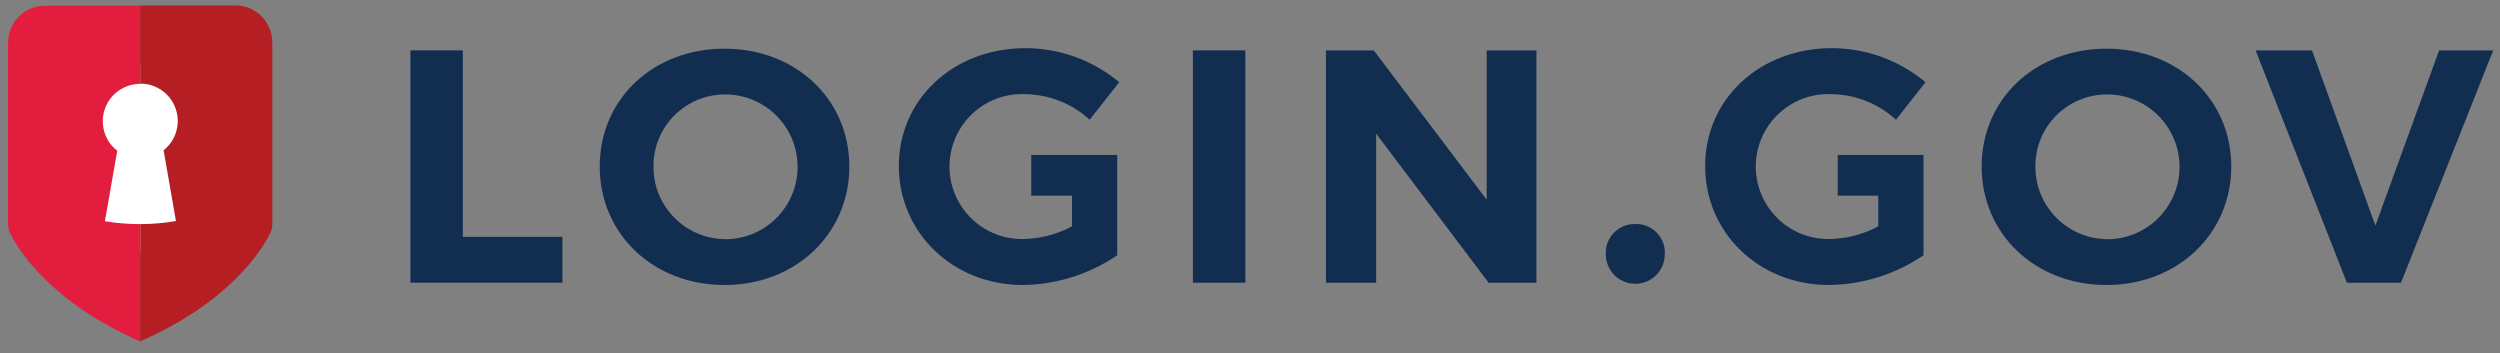 <?xml version="1.0" encoding="UTF-8"?>
<svg width="191px" height="27px" viewBox="0 0 191 27" version="1.1" xmlns="http://www.w3.org/2000/svg" xmlns:xlink="http://www.w3.org/1999/xlink">
    <rect x="0" y="0" width="191" height="27" fill="#808080" stroke="none"/>
    <!-- Generator: Sketch 64 (93537) - https://sketch.com -->
    <title>logo</title>
    <desc>Created with Sketch.</desc>
    <g id="Page-1" stroke="none" stroke-width="1" fill="none" fill-rule="evenodd">
        <g id="logo" fill-rule="nonzero">
            <rect id="Rectangle-path" fill="#FFFFFF" x="5.454" y="4.888" width="11.18" height="14.339"></rect>
            <polygon id="Shape" fill="#112E51" points="35.36 3.848 31.356 3.848 31.356 21.599 42.971 21.599 42.971 18.096 35.36 18.096"></polygon>
            <path d="M55.354,3.718 C49.926,3.718 45.819,7.546 45.819,12.72 C45.819,17.895 49.926,21.775 55.354,21.775 C60.782,21.775 64.889,17.875 64.889,12.72 C64.889,7.566 60.782,3.718 55.354,3.718 L55.354,3.718 Z M55.406,18.271 C52.361,18.25 49.908,15.766 49.926,12.72 C49.914,11.261 50.487,9.858 51.516,8.823 C52.546,7.789 53.947,7.21 55.406,7.215 C58.461,7.215 60.937,9.692 60.937,12.746 C60.937,15.801 58.461,18.278 55.406,18.278 L55.406,18.271 Z" id="Shape" fill="#112E51"></path>
            <path d="M78.383,7.196 C80.189,7.232 81.92,7.925 83.252,9.146 L85.507,6.279 C83.501,4.604 80.971,3.684 78.358,3.679 C72.826,3.679 68.672,7.579 68.672,12.681 C68.672,17.784 72.8,21.775 78.156,21.775 C80.728,21.738 83.232,20.947 85.358,19.5 L85.358,11.836 L78.787,11.836 L78.787,14.95 L81.9,14.95 L81.9,17.29 C80.83,17.868 79.644,18.197 78.429,18.252 C76.376,18.382 74.421,17.364 73.35,15.608 C72.279,13.851 72.27,11.647 73.326,9.882 C74.382,8.117 76.33,7.082 78.383,7.196 L78.383,7.196 Z" id="Shape" fill="#112E51"></path>
            <rect id="Rectangle-path" fill="#112E51" x="91.136" y="3.848" width="4.011" height="17.752"></rect>
            <polygon id="Shape" fill="#112E51" points="113.581 15.255 104.956 3.848 101.302 3.848 101.302 21.599 105.138 21.599 105.138 10.211 113.731 21.599 117.383 21.599 117.383 3.848 113.581 3.848"></polygon>
            <path d="M124.936,17.114 C124.323,17.099 123.732,17.34 123.304,17.779 C122.876,18.218 122.65,18.816 122.681,19.428 C122.681,20.234 123.111,20.979 123.809,21.382 C124.507,21.785 125.366,21.785 126.064,21.382 C126.762,20.979 127.192,20.234 127.192,19.428 C127.229,18.814 127.005,18.213 126.576,17.773 C126.147,17.332 125.551,17.093 124.936,17.114 L124.936,17.114 Z" id="Shape" fill="#112E51"></path>
            <path d="M139.984,7.196 C141.79,7.232 143.521,7.925 144.852,9.146 L147.108,6.279 C145.102,4.604 142.572,3.684 139.958,3.679 C134.427,3.679 130.273,7.579 130.273,12.681 C130.273,17.784 134.381,21.775 139.75,21.775 C142.324,21.739 144.83,20.948 146.958,19.5 L146.958,11.836 L140.4,11.836 L140.4,14.95 L143.5,14.95 L143.5,17.29 C142.431,17.868 141.244,18.197 140.03,18.252 C137.977,18.382 136.021,17.364 134.95,15.608 C133.88,13.851 133.871,11.647 134.927,9.882 C135.983,8.117 137.93,7.082 139.984,7.196 L139.984,7.196 Z" id="Shape" fill="#112E51"></path>
            <path d="M160.934,3.718 C155.506,3.718 151.398,7.546 151.398,12.72 C151.398,17.895 155.506,21.775 160.934,21.775 C166.361,21.775 170.469,17.875 170.469,12.72 C170.469,7.566 166.361,3.718 160.934,3.718 L160.934,3.718 Z M160.986,18.271 C157.94,18.25 155.488,15.766 155.506,12.72 C155.494,11.261 156.066,9.858 157.096,8.823 C158.125,7.789 159.526,7.21 160.986,7.215 C164.04,7.215 166.517,9.692 166.517,12.746 C166.517,15.801 164.04,18.278 160.986,18.278 L160.986,18.271 Z" id="Shape" fill="#112E51"></path>
            <polygon id="Shape" fill="#112E51" points="186.349 3.848 181.48 17.238 176.637 3.848 172.328 3.848 179.303 21.599 183.436 21.599 190.482 3.848"></polygon>
            <path d="M8.014,16.9 L8.957,11.518 C7.991,10.769 7.609,9.488 8.007,8.332 C8.406,7.177 9.496,6.403 10.719,6.409 L10.719,0.435 L3.438,0.435 C2.69,0.435 1.973,0.733 1.444,1.262 C0.915,1.791 0.617,2.508 0.617,3.256 L0.617,17.088 C0.615,17.349 0.673,17.607 0.786,17.843 C1.397,19.078 3.809,23.043 10.712,26.091 L10.712,17.121 C9.808,17.125 8.906,17.051 8.014,16.9 L8.014,16.9 Z" id="Shape" fill="#E21D3E"></path>
            <path d="M17.979,0.416 L10.712,0.416 L10.712,6.389 L10.712,6.389 C11.929,6.383 13.016,7.149 13.419,8.297 C13.822,9.446 13.453,10.723 12.499,11.479 L13.442,16.887 C12.541,17.044 11.627,17.122 10.712,17.121 L10.712,26.078 C17.608,23.043 20.026,19.064 20.637,17.829 C20.751,17.594 20.809,17.336 20.807,17.076 L20.807,3.25 C20.81,2.498 20.513,1.777 19.983,1.245 C19.452,0.712 18.731,0.414 17.979,0.416 L17.979,0.416 Z" id="Shape" fill="#B51E23"></path>
        </g>
    </g>
</svg>